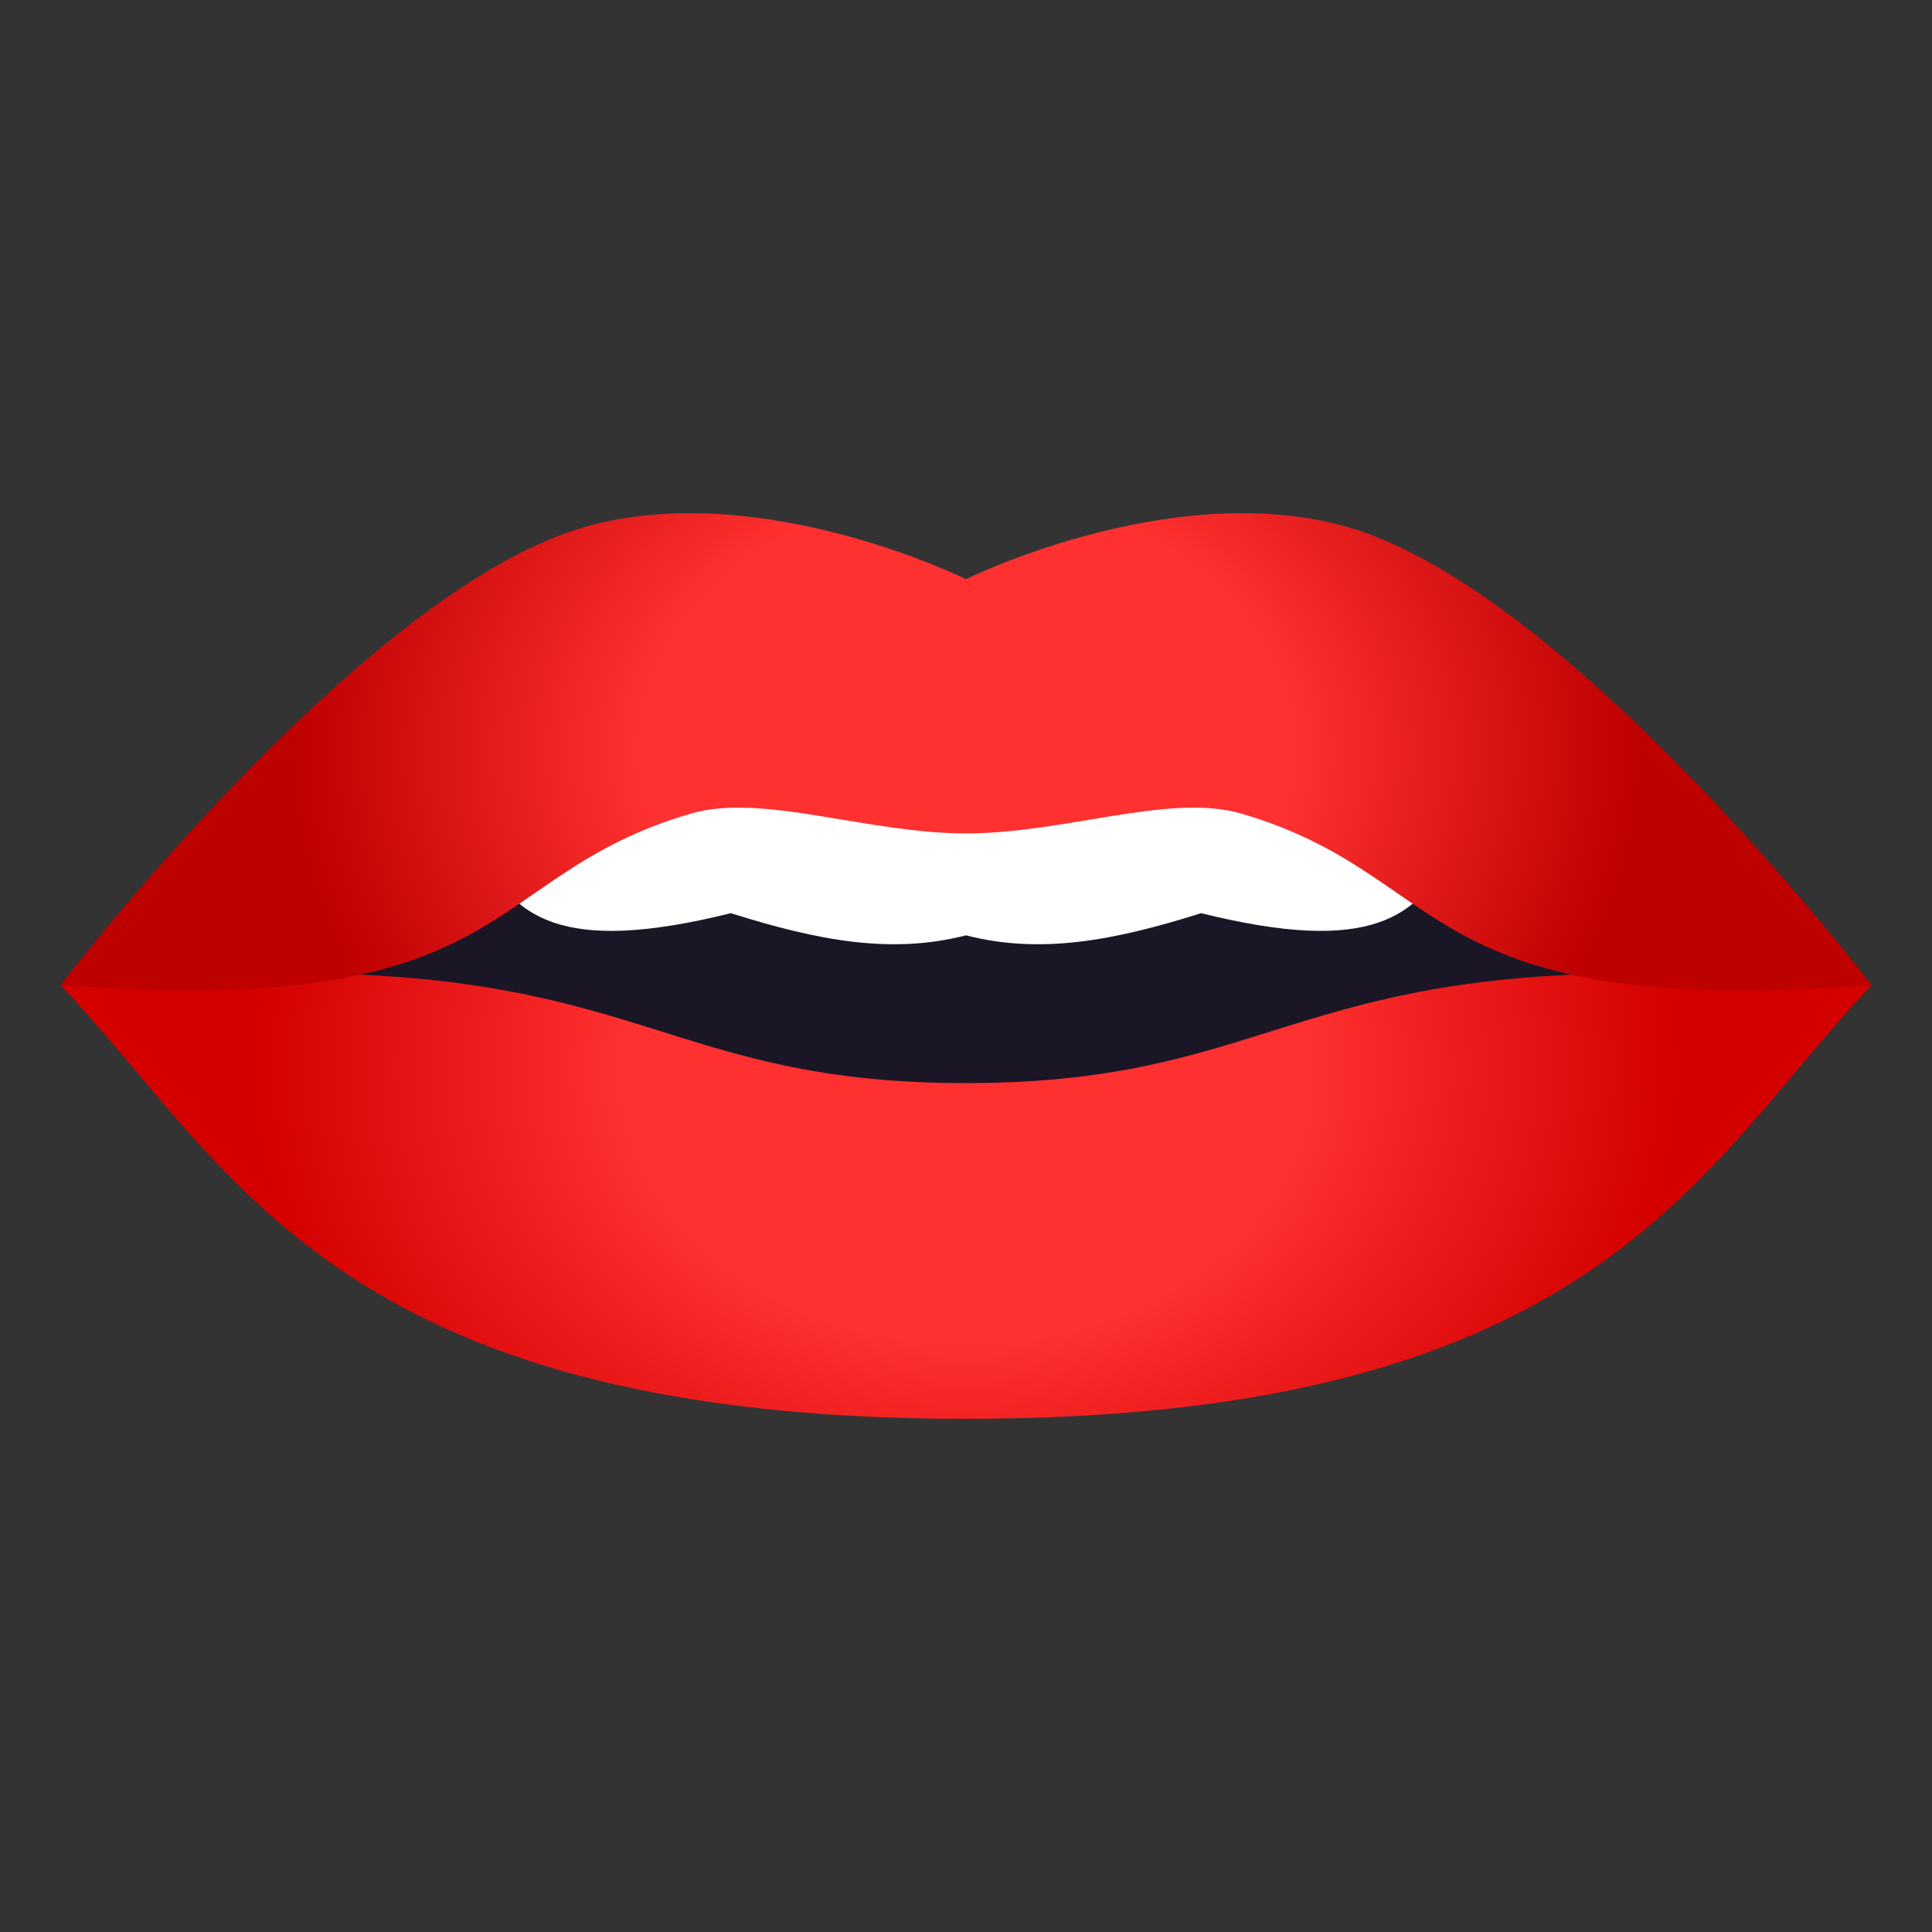 <?xml version="1.0" encoding="utf-8"?>
<!-- Generator: Adobe Illustrator 15.0.0, SVG Export Plug-In . SVG Version: 6.00 Build 0)  -->
<!DOCTYPE svg PUBLIC "-//W3C//DTD SVG 1.1//EN" "http://www.w3.org/Graphics/SVG/1.1/DTD/svg11.dtd">
<svg version="1.1" id="Layer_1" xmlns:x="http://ns.adobe.com/Extensibility/1.0/" xmlns:i="http://ns.adobe.com/AdobeIllustrator/10.0/" xmlns:graph="http://ns.adobe.com/Graphs/1.0/"
	 xmlns="http://www.w3.org/2000/svg" xmlns:xlink="http://www.w3.org/1999/xlink" xmlns:a="http://ns.adobe.com/AdobeSVGViewerExtensions/3.0/"
	 x="0px" y="0px" width="64px" height="64px" viewBox="0 0 64 64" enable-background="new 0 0 64 64" xml:space="preserve">
<rect x="0" y="0" width="64" height="64" fill="#333333" stroke="none"/>
<radialGradient id="SVGID_1_" cx="32" cy="9.352" r="23.596" gradientTransform="matrix(1 0 0 0.789 0 28.08)" gradientUnits="userSpaceOnUse">
	<stop  offset="0.485" style="stop-color:#FF3030"/>
	<stop  offset="1" style="stop-color:#D40000"/>
	<a:midPointStop  offset="0.485" style="stop-color:#FF3030"/>
	<a:midPointStop  offset="0.492" style="stop-color:#FF3030"/>
	<a:midPointStop  offset="1" style="stop-color:#D40000"/>
</radialGradient>
<path fill="url(#SVGID_1_)" d="M32,23.927c-6.311,0-30,8.707-30,8.707C7.632,38.524,10.98,47,32,47s24.368-8.476,30-14.366
	C62,32.634,38.311,23.927,32,23.927z"/>
<path fill="#1A1626" d="M32,20.526L6,32.354c15.15-0.868,15.354,3.525,26,3.525s10.85-4.394,26-3.525L32,20.526z"/>
<path fill="#FFFFFF" d="M32,22.236c0,0-12.403-1.549-16.069,5.996c1.069,2.105,2.595,3.433,8.278,2.018
	c2.907,0.916,5.323,1.368,7.791,0.734c2.468,0.634,4.884,0.182,7.791-0.734c5.684,1.415,7.209,0.088,8.278-2.018
	C44.403,20.688,32,22.236,32,22.236z"/>
<radialGradient id="SVGID_2_" cx="32" cy="-4.022" r="22.363" gradientTransform="matrix(1 0 0 0.789 0 28.08)" gradientUnits="userSpaceOnUse">
	<stop  offset="0.485" style="stop-color:#FF3030"/>
	<stop  offset="1" style="stop-color:#BD0000"/>
	<a:midPointStop  offset="0.485" style="stop-color:#FF3030"/>
	<a:midPointStop  offset="0.492" style="stop-color:#FF3030"/>
	<a:midPointStop  offset="1" style="stop-color:#BD0000"/>
</radialGradient>
<path fill="url(#SVGID_2_)" d="M44.381,17.388C38.633,15.896,32,19.186,32,19.186s-6.633-3.289-12.381-1.798
	C12.201,19.273,2,32.634,2,32.634c15.213,1.146,13.793-3.616,20.889-5.684c2.36-0.688,5.83,0.658,9.111,0.658
	s6.751-1.347,9.111-0.658c7.096,2.067,5.676,6.829,20.889,5.684C62,32.634,51.799,19.273,44.381,17.388z"/>
</svg>
